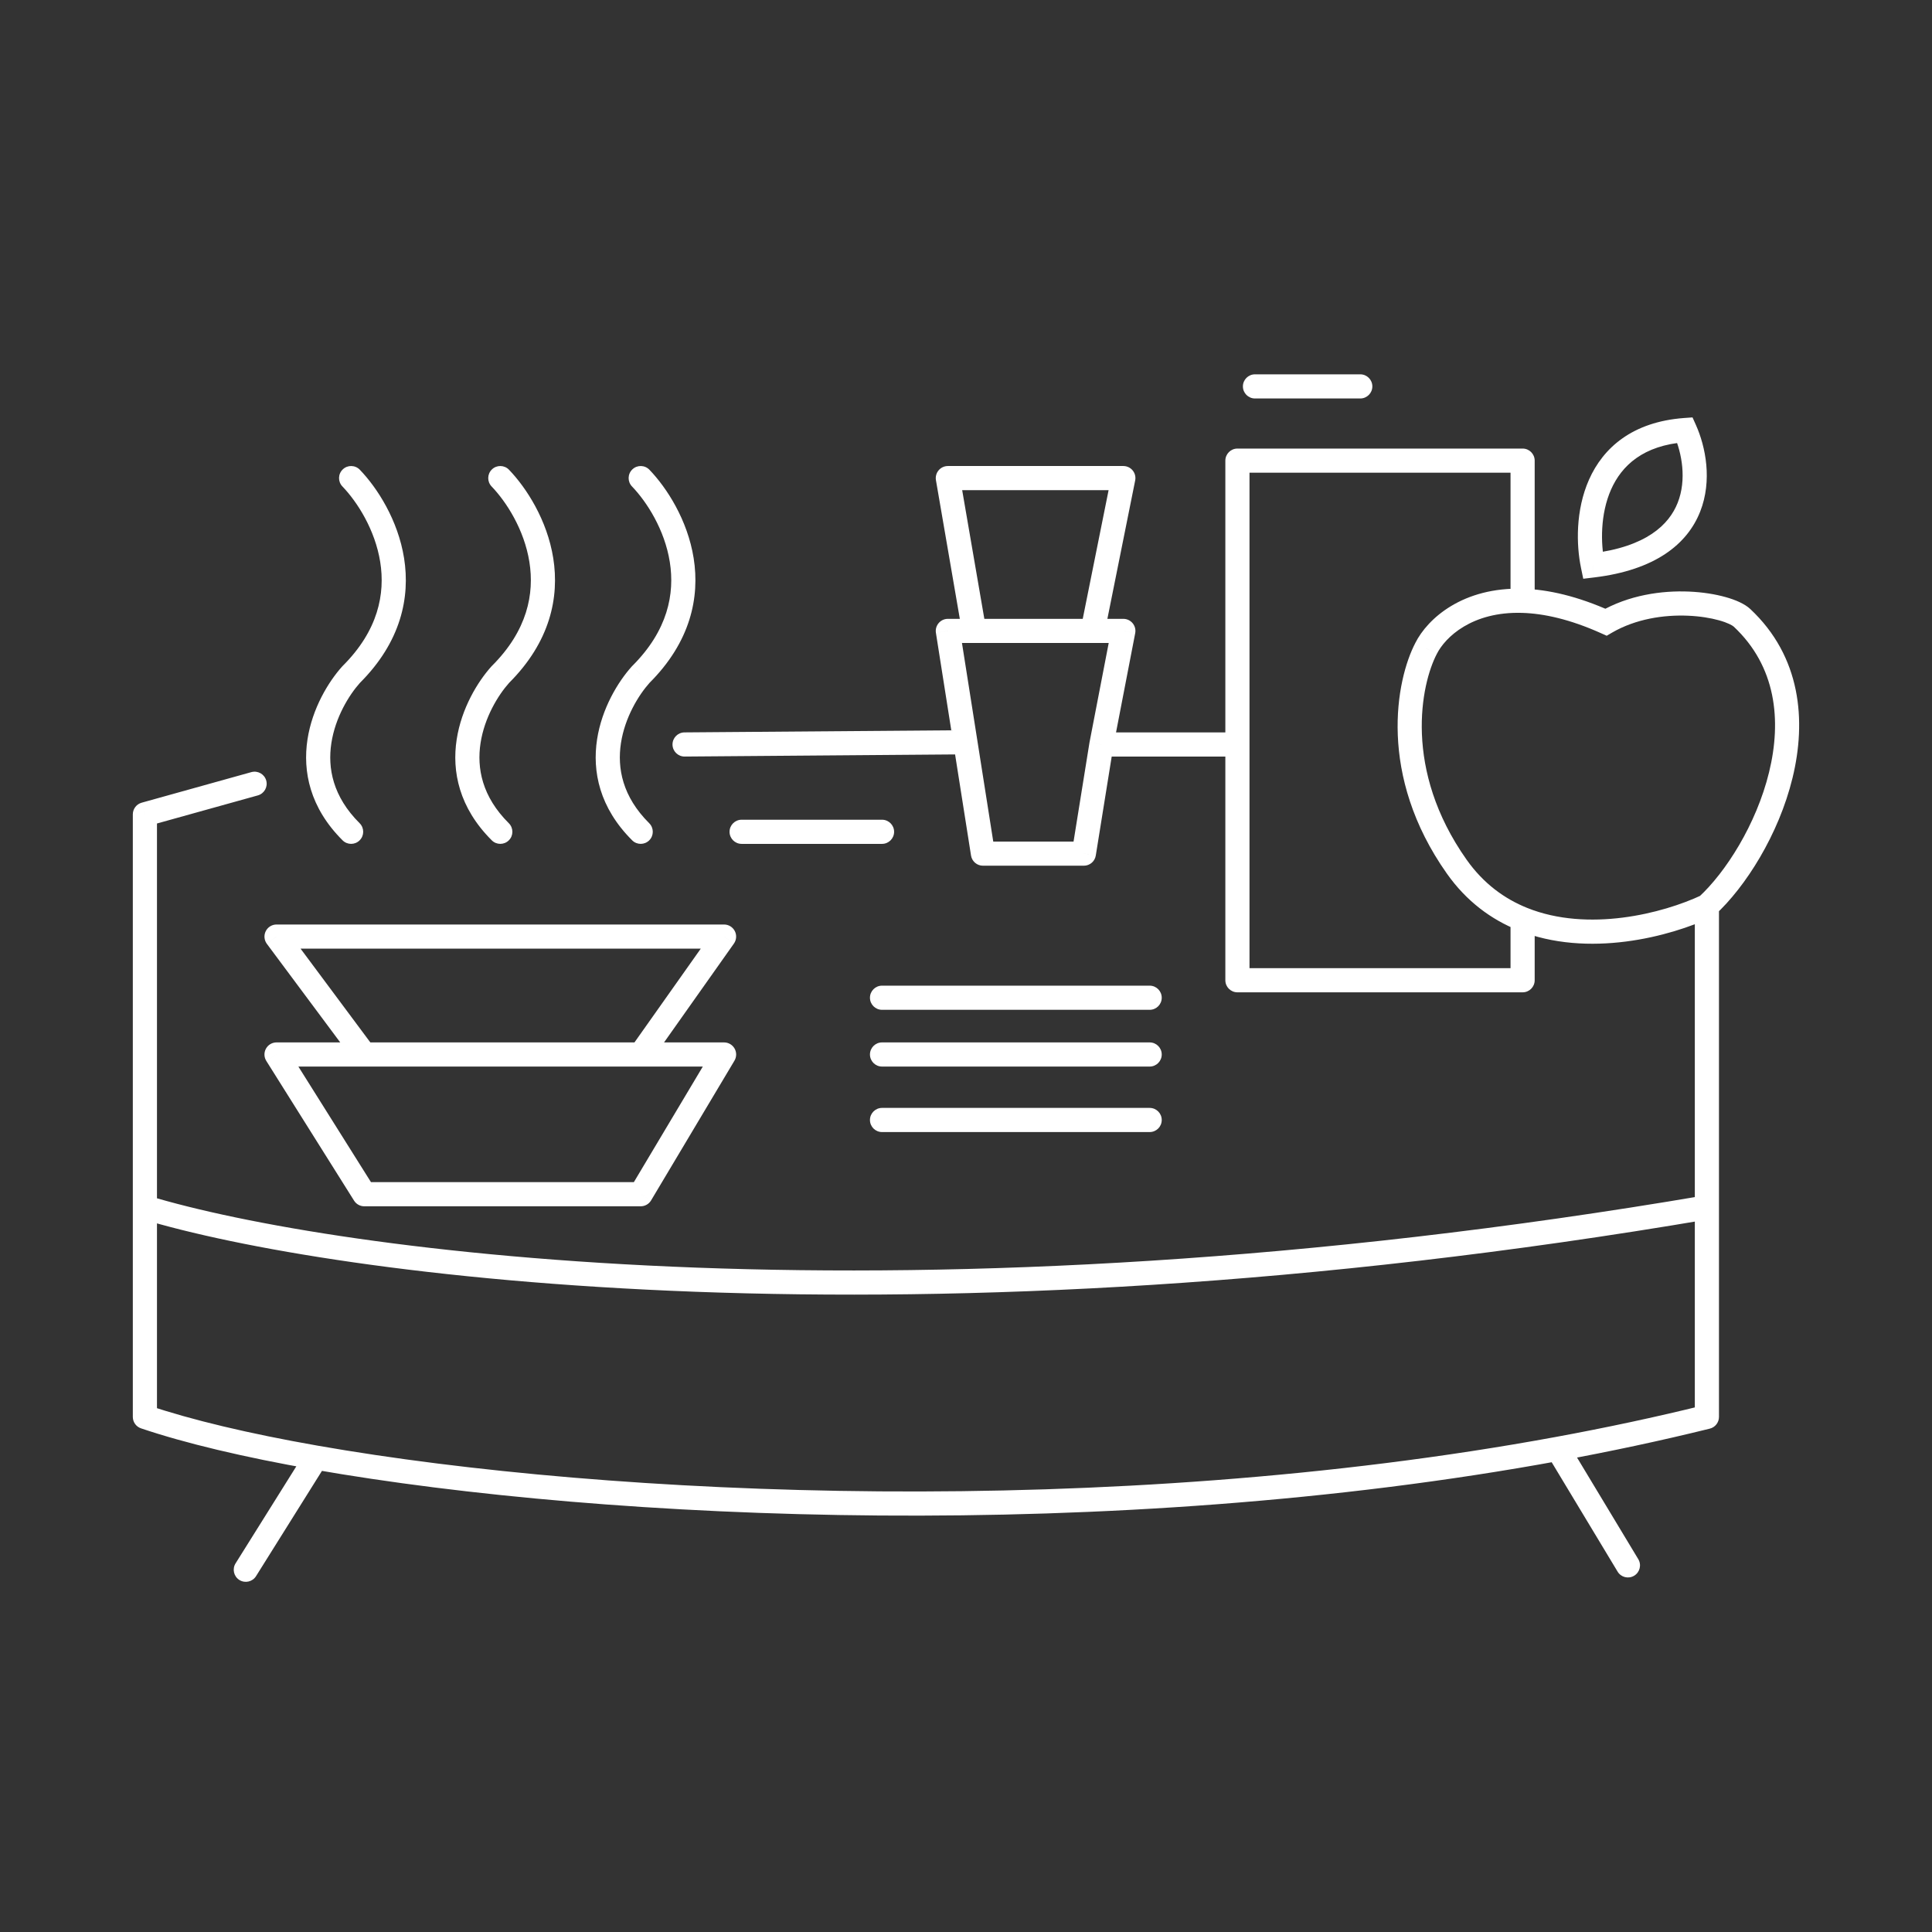 <svg width="80" height="80" viewBox="0 0 80 80" fill="none" xmlns="http://www.w3.org/2000/svg">
<rect x="0" y="0" width="80" height="80" fill="#333333" stroke="none"/>
<path d="M10.676 32.936C10.942 32.861 11.098 32.586 11.024 32.32C10.95 32.054 10.674 31.898 10.408 31.972L10.676 32.936ZM6 33.72L5.866 33.238C5.65 33.298 5.5 33.495 5.5 33.72H6ZM6 58.672H5.5C5.5 58.886 5.637 59.077 5.84 59.145L6 58.672ZM70.679 58.672L70.799 59.157C71.022 59.102 71.179 58.902 71.179 58.672H70.679ZM72.133 25.583L72.475 25.218L72.133 25.583ZM66.501 25.764L66.296 26.22L66.53 26.325L66.751 26.196L66.501 25.764ZM60.323 35.889L60.731 35.601L60.323 35.889ZM59.051 26.849L59.494 27.081L59.498 27.073L59.051 26.849ZM65.955 23.413L65.466 23.515L65.559 23.965L66.015 23.91L65.955 23.413ZM69.771 17.808L70.227 17.604L70.084 17.284L69.734 17.309L69.771 17.808ZM51.239 19.074V18.574C50.963 18.574 50.739 18.798 50.739 19.074H51.239ZM51.239 40.59H50.739C50.739 40.867 50.963 41.09 51.239 41.09V40.59ZM63.048 40.59V41.09C63.325 41.09 63.548 40.867 63.548 40.59H63.048ZM63.048 38.058L63.235 37.594L63.048 38.058ZM63.048 19.074H63.548C63.548 18.798 63.325 18.574 63.048 18.574V19.074ZM63.048 24.878L63.033 25.378L63.048 24.878ZM51.966 15.5C51.69 15.5 51.466 15.724 51.466 16C51.466 16.276 51.69 16.5 51.966 16.5V15.5ZM56.326 16.5C56.602 16.5 56.826 16.276 56.826 16C56.826 15.724 56.602 15.5 56.326 15.5V16.5ZM45.607 30.827L45.116 30.732L45.114 30.739L45.113 30.747L45.607 30.827ZM46.515 26.125L47.006 26.22C47.035 26.074 46.996 25.922 46.901 25.807C46.806 25.692 46.665 25.625 46.515 25.625V26.125ZM44.88 35.347V35.847C45.126 35.847 45.335 35.669 45.374 35.426L44.88 35.347ZM40.702 35.347L40.208 35.425C40.246 35.668 40.455 35.847 40.702 35.847V35.347ZM39.248 26.125V25.625C39.102 25.625 38.963 25.689 38.868 25.801C38.773 25.912 38.731 26.059 38.754 26.203L39.248 26.125ZM39.248 19.797V19.297C39.101 19.297 38.961 19.362 38.866 19.475C38.771 19.588 38.73 19.737 38.755 19.882L39.248 19.797ZM46.515 19.797L47.005 19.896C47.035 19.749 46.997 19.596 46.902 19.48C46.807 19.364 46.665 19.297 46.515 19.297V19.797ZM28.343 30.327C28.067 30.329 27.845 30.554 27.847 30.831C27.849 31.107 28.075 31.329 28.351 31.327L28.343 30.327ZM30.709 33.943C30.433 33.943 30.209 34.167 30.209 34.443C30.209 34.719 30.433 34.943 30.709 34.943V33.943ZM36.523 34.943C36.799 34.943 37.023 34.719 37.023 34.443C37.023 34.167 36.799 33.943 36.523 33.943V34.943ZM14.9 19.451C14.708 19.252 14.392 19.245 14.193 19.437C13.993 19.628 13.987 19.944 14.179 20.143L14.9 19.451ZM14.539 27.934L14.186 27.579L14.177 27.589L14.167 27.599L14.539 27.934ZM14.186 34.797C14.382 34.992 14.699 34.991 14.893 34.795C15.088 34.6 15.088 34.283 14.892 34.088L14.186 34.797ZM21.077 19.451C20.886 19.252 20.569 19.245 20.37 19.437C20.171 19.628 20.165 19.944 20.356 20.143L21.077 19.451ZM20.716 27.934L20.364 27.579L20.354 27.589L20.345 27.599L20.716 27.934ZM20.364 34.797C20.559 34.992 20.876 34.991 21.071 34.795C21.266 34.6 21.265 34.283 21.069 34.088L20.364 34.797ZM26.891 19.451C26.699 19.252 26.383 19.245 26.184 19.437C25.985 19.628 25.978 19.944 26.17 20.143L26.891 19.451ZM26.53 27.934L26.178 27.579L26.168 27.589L26.159 27.599L26.53 27.934ZM26.178 34.797C26.373 34.992 26.69 34.991 26.885 34.795C27.079 34.6 27.079 34.283 26.883 34.088L26.178 34.797ZM11.45 38.782V38.282C11.261 38.282 11.088 38.389 11.004 38.558C10.919 38.727 10.937 38.929 11.049 39.081L11.45 38.782ZM29.982 38.782L30.39 39.071C30.498 38.918 30.512 38.718 30.426 38.552C30.34 38.386 30.169 38.282 29.982 38.282V38.782ZM11.45 43.664V43.164C11.268 43.164 11.101 43.263 11.013 43.422C10.925 43.581 10.93 43.776 11.027 43.93L11.45 43.664ZM29.982 43.664L30.412 43.92C30.504 43.766 30.506 43.574 30.417 43.417C30.328 43.261 30.162 43.164 29.982 43.164V43.664ZM26.53 49.45V49.95C26.706 49.95 26.869 49.858 26.96 49.706L26.53 49.45ZM15.084 49.45L14.661 49.716C14.752 49.862 14.912 49.95 15.084 49.95V49.45ZM36.523 40.814C36.247 40.814 36.023 41.038 36.023 41.314C36.023 41.59 36.247 41.814 36.523 41.814V40.814ZM47.605 41.814C47.882 41.814 48.105 41.59 48.105 41.314C48.105 41.038 47.882 40.814 47.605 40.814V41.814ZM36.523 43.164C36.247 43.164 36.023 43.388 36.023 43.664C36.023 43.94 36.247 44.164 36.523 44.164V43.164ZM47.605 44.164C47.882 44.164 48.105 43.94 48.105 43.664C48.105 43.388 47.882 43.164 47.605 43.164V44.164ZM36.523 45.876C36.247 45.876 36.023 46.1 36.023 46.376C36.023 46.653 36.247 46.876 36.523 46.876V45.876ZM47.605 46.876C47.882 46.876 48.105 46.653 48.105 46.376C48.105 46.1 47.882 45.876 47.605 45.876V46.876ZM9.755 64.735C9.608 64.969 9.679 65.277 9.913 65.424C10.147 65.57 10.456 65.499 10.602 65.265L9.755 64.735ZM13.086 60.357L13.172 59.865L13.086 60.357ZM66.981 65.077C67.123 65.314 67.43 65.39 67.667 65.247C67.903 65.105 67.98 64.798 67.837 64.561L66.981 65.077ZM10.408 31.972L5.866 33.238L6.134 34.201L10.676 32.936L10.408 31.972ZM71.017 37.885C72.273 36.731 73.652 34.564 74.225 32.211C74.801 29.846 74.582 27.192 72.475 25.218L71.791 25.948C73.544 27.59 73.779 29.819 73.254 31.974C72.726 34.141 71.447 36.133 70.341 37.148L71.017 37.885ZM72.475 25.218C72.238 24.997 71.853 24.835 71.449 24.723C71.024 24.604 70.504 24.52 69.938 24.496C68.811 24.448 67.445 24.637 66.249 25.331L66.751 26.196C67.736 25.625 68.897 25.453 69.896 25.495C70.393 25.516 70.836 25.59 71.181 25.686C71.547 25.788 71.737 25.898 71.791 25.948L72.475 25.218ZM60.731 35.601C58.09 31.865 58.845 28.32 59.494 27.081L58.609 26.617C57.805 28.15 57.033 32.103 59.915 36.178L60.731 35.601ZM66.445 23.311C66.277 22.505 66.259 21.289 66.712 20.267C67.147 19.288 68.03 18.438 69.808 18.307L69.734 17.309C67.587 17.468 66.381 18.547 65.798 19.861C65.234 21.132 65.27 22.574 65.466 23.515L66.445 23.311ZM69.314 18.012C69.645 18.753 69.848 19.863 69.469 20.82C69.11 21.728 68.169 22.643 65.896 22.917L66.015 23.91C68.539 23.605 69.868 22.531 70.399 21.188C70.911 19.894 70.623 18.491 70.227 17.604L69.314 18.012ZM51.239 41.09H63.048V40.09H51.239V41.09ZM70.466 37.065C68.849 37.827 65.759 38.61 63.235 37.594L62.862 38.522C65.761 39.689 69.167 38.782 70.892 37.969L70.466 37.065ZM63.235 37.594C62.297 37.216 61.429 36.587 60.731 35.601L59.915 36.178C60.73 37.331 61.755 38.076 62.862 38.522L63.235 37.594ZM63.548 40.59V38.058H62.548V40.59H63.548ZM51.239 19.574H63.048V18.574H51.239V19.574ZM59.498 27.073C59.838 26.398 60.94 25.314 63.033 25.378L63.064 24.378C60.578 24.303 59.117 25.605 58.605 26.624L59.498 27.073ZM63.033 25.378C63.924 25.405 65.007 25.641 66.296 26.22L66.706 25.308C65.318 24.684 64.107 24.41 63.064 24.378L63.033 25.378ZM62.548 19.074V24.878H63.548V19.074H62.548ZM51.966 16.5H56.326V15.5H51.966V16.5ZM50.739 19.074V30.827H51.739V19.074H50.739ZM50.739 30.827V40.59H51.739V30.827H50.739ZM51.239 30.327H45.607V31.327H51.239V30.327ZM46.098 30.921L47.006 26.22L46.024 26.031L45.116 30.732L46.098 30.921ZM45.113 30.747L44.386 35.267L45.374 35.426L46.101 30.906L45.113 30.747ZM44.88 34.847H40.702V35.847H44.88V34.847ZM39.248 26.625H40.338V25.625H39.248V26.625ZM40.831 26.041L39.741 19.712L38.755 19.882L39.845 26.21L40.831 26.041ZM39.248 20.297H46.515V19.297H39.248V20.297ZM40.338 26.625H45.244V25.625H40.338V26.625ZM45.244 26.625H46.515V25.625H45.244V26.625ZM46.025 19.698L44.753 26.027L45.734 26.224L47.005 19.896L46.025 19.698ZM41.195 35.269L40.469 30.658L39.481 30.814L40.208 35.425L41.195 35.269ZM40.469 30.658L39.742 26.048L38.754 26.203L39.481 30.814L40.469 30.658ZM28.351 31.327L39.979 31.236L39.971 30.236L28.343 30.327L28.351 31.327ZM30.709 34.943H36.523V33.943H30.709V34.943ZM14.179 20.143C14.791 20.78 15.53 21.93 15.744 23.27C15.953 24.581 15.667 26.106 14.186 27.579L14.892 28.288C16.609 26.579 16.989 24.728 16.732 23.113C16.479 21.528 15.62 20.2 14.9 19.451L14.179 20.143ZM14.167 27.599C13.602 28.228 12.93 29.327 12.732 30.62C12.53 31.94 12.828 33.445 14.186 34.797L14.892 34.088C13.779 32.981 13.562 31.804 13.721 30.771C13.883 29.711 14.446 28.785 14.911 28.268L14.167 27.599ZM20.356 20.143C20.968 20.78 21.708 21.93 21.921 23.27C22.13 24.581 21.844 26.106 20.364 27.579L21.069 28.288C22.786 26.579 23.166 24.728 22.909 23.113C22.656 21.528 21.797 20.2 21.077 19.451L20.356 20.143ZM20.345 27.599C19.78 28.228 19.108 29.327 18.91 30.62C18.707 31.94 19.006 33.445 20.364 34.797L21.069 34.088C19.956 32.981 19.74 31.804 19.898 30.771C20.06 29.711 20.624 28.785 21.088 28.268L20.345 27.599ZM26.17 20.143C26.782 20.78 27.522 21.93 27.735 23.27C27.944 24.581 27.658 26.106 26.178 27.579L26.883 28.288C28.6 26.579 28.98 24.728 28.723 23.113C28.47 21.528 27.611 20.2 26.891 19.451L26.17 20.143ZM26.159 27.599C25.593 28.228 24.921 29.327 24.723 30.62C24.521 31.94 24.819 33.445 26.178 34.797L26.883 34.088C25.77 32.981 25.554 31.804 25.712 30.771C25.874 29.711 26.438 28.785 26.902 28.268L26.159 27.599ZM11.45 39.282H29.982V38.282H11.45V39.282ZM29.574 38.494L26.122 43.376L26.939 43.953L30.39 39.071L29.574 38.494ZM26.53 43.164H15.084V44.164H26.53V43.164ZM15.485 43.366L11.852 38.484L11.049 39.081L14.683 43.963L15.485 43.366ZM15.084 43.164H11.45V44.164H15.084V43.164ZM26.53 44.164H29.982V43.164H26.53V44.164ZM29.553 43.408L26.101 49.194L26.96 49.706L30.412 43.92L29.553 43.408ZM26.53 48.95H15.084V49.95H26.53V48.95ZM15.508 49.184L11.874 43.398L11.027 43.93L14.661 49.716L15.508 49.184ZM36.523 41.814H47.605V40.814H36.523V41.814ZM36.523 44.164H47.605V43.164H36.523V44.164ZM36.523 46.876H47.605V45.876H36.523V46.876ZM5.5 33.72V49.993H6.5V33.72H5.5ZM5.5 49.993V58.672H6.5V49.993H5.5ZM71.179 58.672V49.993H70.179V58.672H71.179ZM71.179 49.993V37.517H70.179V49.993H71.179ZM5.855 50.471C13.697 52.849 37.566 56.137 70.763 50.486L70.595 49.5C37.514 55.131 13.807 51.837 6.145 49.514L5.855 50.471ZM5.84 59.145C7.66 59.76 10.097 60.341 12.999 60.85L13.172 59.865C10.296 59.361 7.914 58.79 6.16 58.198L5.84 59.145ZM10.602 65.265L13.509 60.623L12.662 60.092L9.755 64.735L10.602 65.265ZM12.999 60.85C25.232 62.994 45.999 63.905 64.592 60.487L64.412 59.503C45.95 62.897 25.303 61.992 13.172 59.865L12.999 60.85ZM64.592 60.487C66.694 60.1 68.767 59.659 70.799 59.157L70.559 58.186C68.549 58.683 66.495 59.12 64.412 59.503L64.592 60.487ZM67.837 64.561L64.93 59.737L64.074 60.253L66.981 65.077L67.837 64.561Z" fill="white"/>
</svg>
